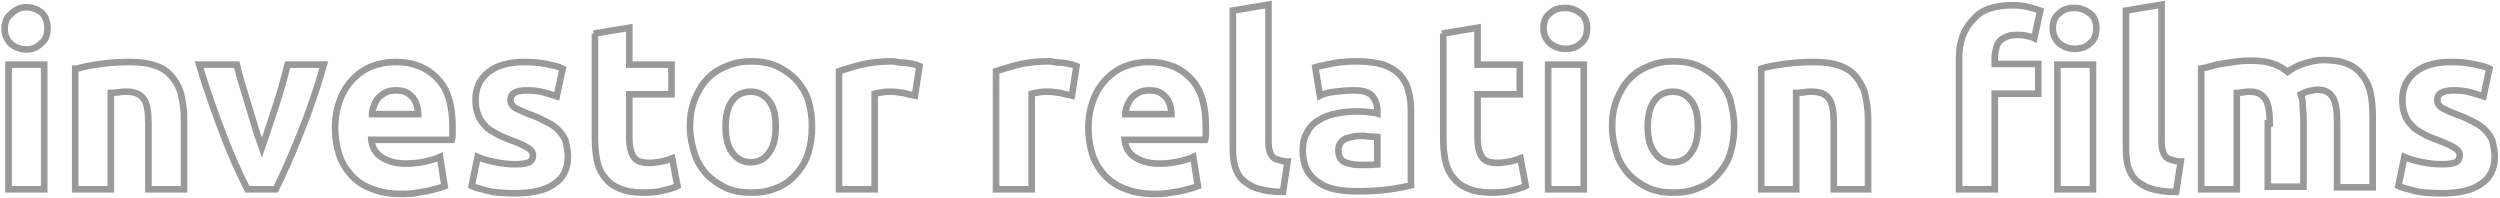 <?xml version="1.0" encoding="utf-8"?>
<!-- Generator: Adobe Illustrator 19.0.0, SVG Export Plug-In . SVG Version: 6.00 Build 0)  -->
<svg version="1.2" baseProfile="tiny" id="Layer_1" xmlns="http://www.w3.org/2000/svg" xmlns:xlink="http://www.w3.org/1999/xlink"
	 x="0px" y="0px" viewBox="0 0 379 30" xml:space="preserve">
<g id="XMLID_40_">
	<path id="XMLID_49_" fill="none" stroke="#999999" stroke-miterlimit="10" d="M7.2,4.3c0,1-0.3,1.8-1,2.3C5.6,7.2,4.9,7.5,4,7.5
		c-0.9,0-1.6-0.3-2.3-0.8c-0.6-0.6-1-1.3-1-2.3c0-1,0.3-1.8,1-2.3C2.4,1.4,3.1,1.1,4,1.1c0.9,0,1.6,0.3,2.3,0.8
		C6.9,2.5,7.2,3.3,7.2,4.3z M6.7,28.7H1.3V9.8h5.4V28.7z"/>
	<path id="XMLID_47_" fill="none" stroke="#999999" stroke-miterlimit="10" d="M11.7,10.4c0.9-0.3,2.1-0.5,3.5-0.7
		c1.4-0.2,3-0.3,4.5-0.3c1.6,0,2.9,0.2,4,0.6c1.1,0.4,1.9,1,2.5,1.8c0.6,0.8,1.1,1.7,1.3,2.7s0.4,2.2,0.4,3.5v10.7h-5.4v-10
		c0-1.7-0.2-3-0.7-3.7c-0.5-0.7-1.3-1.1-2.6-1.1c-0.4,0-0.8,0-1.2,0.1c-0.4,0-0.8,0.1-1.2,0.1v14.6h-5.4V10.4z"/>
	<path id="XMLID_45_" fill="none" stroke="#999999" stroke-miterlimit="10" d="M37.5,28.7c-1.2-2.4-2.5-5.2-3.7-8.4
		s-2.5-6.7-3.6-10.5h5.7c0.2,0.9,0.5,2,0.8,3s0.7,2.2,1,3.3c0.3,1.1,0.7,2.2,1,3.3c0.3,1.1,0.7,2,1,2.9c0.3-0.9,0.7-1.8,1-2.9
		c0.4-1.1,0.7-2.1,1.1-3.3s0.7-2.2,1-3.3s0.6-2.1,0.8-3h5.5c-1.1,3.8-2.3,7.3-3.6,10.5c-1.3,3.2-2.5,6-3.7,8.4H37.5z"/>
	<path id="XMLID_42_" fill="none" stroke="#999999" stroke-miterlimit="10" d="M50.8,19.4c0-1.7,0.3-3.1,0.8-4.4
		c0.5-1.3,1.2-2.3,2-3.1s1.8-1.5,2.9-1.9c1.1-0.4,2.2-0.6,3.4-0.6c2.7,0,4.8,0.8,6.4,2.5c1.6,1.6,2.3,4.1,2.3,7.3c0,0.3,0,0.7,0,1
		c0,0.4,0,0.7-0.1,1H56.3c0.1,1.1,0.6,2,1.5,2.6c0.9,0.6,2.1,1,3.7,1c1,0,2-0.1,2.9-0.3c0.9-0.2,1.7-0.4,2.3-0.7l0.7,4.4
		c-0.3,0.1-0.7,0.3-1.2,0.4c-0.5,0.1-1,0.3-1.6,0.4c-0.6,0.1-1.2,0.2-1.9,0.3c-0.7,0.1-1.3,0.1-2,0.1c-1.7,0-3.2-0.3-4.4-0.8
		c-1.3-0.5-2.3-1.2-3.1-2.1c-0.8-0.9-1.4-1.9-1.8-3.1C51,22.1,50.8,20.8,50.8,19.4z M63.4,17.3c0-0.5-0.1-0.9-0.2-1.3
		c-0.1-0.4-0.3-0.8-0.6-1.2c-0.3-0.3-0.6-0.6-1-0.8c-0.4-0.2-0.9-0.3-1.6-0.3c-0.6,0-1.1,0.1-1.5,0.3c-0.4,0.2-0.8,0.5-1.1,0.8
		c-0.3,0.3-0.5,0.7-0.7,1.2s-0.3,0.9-0.3,1.3H63.4z"/>
	<path id="XMLID_39_" fill="none" stroke="#999999" stroke-miterlimit="10" d="M78.1,24.9c1,0,1.7-0.1,2.1-0.3s0.6-0.6,0.6-1.1
		c0-0.4-0.3-0.8-0.8-1.1c-0.5-0.3-1.3-0.7-2.4-1.1c-0.8-0.3-1.6-0.6-2.3-1s-1.3-0.7-1.7-1.2c-0.5-0.5-0.9-1-1.1-1.7
		c-0.3-0.6-0.4-1.4-0.4-2.3c0-1.8,0.7-3.2,2-4.2s3.1-1.5,5.4-1.5c1.2,0,2.3,0.1,3.3,0.3s1.9,0.4,2.5,0.7l-0.9,4.2
		c-0.6-0.2-1.3-0.4-2-0.6c-0.7-0.2-1.6-0.3-2.5-0.3c-1.7,0-2.5,0.5-2.5,1.4c0,0.2,0,0.4,0.1,0.6c0.1,0.2,0.2,0.3,0.4,0.5
		c0.2,0.2,0.5,0.3,0.9,0.5s0.8,0.4,1.4,0.6c1.2,0.4,2.1,0.9,2.9,1.3c0.8,0.4,1.4,0.9,1.8,1.4c0.4,0.5,0.8,1,0.9,1.6s0.3,1.3,0.3,2.1
		c0,1.9-0.7,3.3-2.1,4.2c-1.4,1-3.4,1.4-6,1.4c-1.7,0-3.1-0.1-4.2-0.4c-1.1-0.3-1.9-0.5-2.3-0.7l0.9-4.4c0.9,0.4,1.8,0.6,2.8,0.8
		C76.2,24.8,77.2,24.9,78.1,24.9z"/>
	<path id="XMLID_37_" fill="none" stroke="#999999" stroke-miterlimit="10" d="M90,5.1l5.4-0.9v5.6h6.4v4.5h-6.4v6.7
		c0,1.1,0.2,2,0.6,2.7c0.4,0.7,1.2,1,2.4,1c0.6,0,1.2-0.1,1.8-0.2c0.6-0.1,1.2-0.3,1.7-0.5l0.8,4.2c-0.6,0.3-1.4,0.5-2.2,0.7
		c-0.8,0.2-1.8,0.3-2.9,0.3c-1.5,0-2.7-0.2-3.6-0.6c-1-0.4-1.7-0.9-2.3-1.7c-0.6-0.7-1-1.6-1.2-2.6c-0.2-1-0.3-2.1-0.3-3.3V5.1z"/>
	<path id="XMLID_34_" fill="none" stroke="#999999" stroke-miterlimit="10" d="M123.1,19.2c0,1.5-0.2,2.8-0.6,4.1s-1.1,2.3-1.9,3.2
		c-0.8,0.9-1.8,1.6-2.9,2c-1.1,0.5-2.4,0.7-3.8,0.7c-1.4,0-2.7-0.2-3.8-0.7c-1.1-0.5-2.1-1.2-2.9-2c-0.8-0.9-1.5-1.9-1.9-3.2
		s-0.7-2.6-0.7-4.1s0.2-2.8,0.7-4.1c0.5-1.2,1.1-2.3,1.9-3.1c0.8-0.9,1.8-1.5,3-2s2.4-0.7,3.7-0.7c1.4,0,2.6,0.2,3.8,0.7
		c1.1,0.5,2.1,1.2,2.9,2c0.8,0.9,1.5,1.9,1.9,3.1C122.9,16.4,123.1,17.7,123.1,19.2z M117.6,19.2c0-1.7-0.3-3-1-3.9
		c-0.7-0.9-1.6-1.4-2.8-1.4c-1.2,0-2.2,0.5-2.8,1.4c-0.7,0.9-1,2.3-1,3.9s0.3,3,1,3.9c0.7,1,1.6,1.5,2.8,1.5c1.2,0,2.2-0.5,2.8-1.5
		C117.3,22.2,117.6,20.9,117.6,19.2z"/>
	<path id="XMLID_32_" fill="none" stroke="#999999" stroke-miterlimit="10" d="M138.7,14.5c-0.5-0.1-1-0.2-1.7-0.4
		c-0.6-0.1-1.3-0.2-2.1-0.2c-0.3,0-0.7,0-1.2,0.1c-0.5,0.1-0.8,0.1-1.1,0.2v14.5h-5.4V10.8c1-0.3,2.1-0.7,3.4-1
		c1.3-0.3,2.8-0.5,4.4-0.5c0.3,0,0.6,0,1,0.1s0.8,0.1,1.2,0.1c0.4,0.1,0.8,0.1,1.2,0.2s0.8,0.2,1,0.3L138.7,14.5z"/>
	<path id="XMLID_30_" fill="none" stroke="#999999" stroke-miterlimit="10" d="M162.5,14.5c-0.5-0.1-1-0.2-1.7-0.4
		c-0.6-0.1-1.3-0.2-2.1-0.2c-0.3,0-0.7,0-1.2,0.1c-0.5,0.1-0.8,0.1-1.1,0.2v14.5h-5.4V10.8c1-0.3,2.1-0.7,3.4-1
		c1.3-0.3,2.8-0.5,4.4-0.5c0.3,0,0.6,0,1,0.1s0.8,0.1,1.2,0.1c0.4,0.1,0.8,0.1,1.2,0.2s0.8,0.2,1,0.3L162.5,14.5z"/>
	<path id="XMLID_27_" fill="none" stroke="#999999" stroke-miterlimit="10" d="M165,19.4c0-1.7,0.3-3.1,0.8-4.4
		c0.5-1.3,1.2-2.3,2-3.1s1.8-1.5,2.9-1.9c1.1-0.4,2.2-0.6,3.4-0.6c2.7,0,4.8,0.8,6.4,2.5c1.6,1.6,2.3,4.1,2.3,7.3c0,0.3,0,0.7,0,1
		c0,0.4,0,0.7-0.1,1h-12.2c0.1,1.1,0.6,2,1.5,2.6c0.9,0.6,2.1,1,3.7,1c1,0,2-0.1,2.9-0.3c0.9-0.2,1.7-0.4,2.3-0.7l0.7,4.4
		c-0.3,0.1-0.7,0.3-1.2,0.4c-0.5,0.1-1,0.3-1.6,0.4c-0.6,0.1-1.2,0.2-1.9,0.3c-0.7,0.1-1.3,0.1-2,0.1c-1.7,0-3.2-0.3-4.4-0.8
		c-1.3-0.5-2.3-1.2-3.1-2.1c-0.8-0.9-1.4-1.9-1.8-3.1C165.2,22.1,165,20.8,165,19.4z M177.6,17.3c0-0.5-0.1-0.9-0.2-1.3
		c-0.1-0.4-0.3-0.8-0.6-1.2c-0.3-0.3-0.6-0.6-1-0.8c-0.4-0.2-0.9-0.3-1.6-0.3c-0.6,0-1.1,0.1-1.5,0.3c-0.4,0.2-0.8,0.5-1.1,0.8
		c-0.3,0.3-0.5,0.7-0.7,1.2s-0.3,0.9-0.3,1.3H177.6z"/>
	<path id="XMLID_25_" fill="none" stroke="#999999" stroke-miterlimit="10" d="M194.5,29.1c-1.6,0-2.8-0.2-3.8-0.5
		c-1-0.3-1.7-0.8-2.3-1.3c-0.6-0.6-0.9-1.2-1.2-2.1c-0.2-0.8-0.3-1.7-0.3-2.7V1.6l5.4-0.9v20.6c0,0.5,0,0.9,0.1,1.3s0.2,0.7,0.4,1
		c0.2,0.3,0.5,0.5,0.9,0.6s0.9,0.3,1.5,0.3L194.5,29.1z"/>
	<path id="XMLID_22_" fill="none" stroke="#999999" stroke-miterlimit="10" d="M205.7,9.3c1.6,0,2.9,0.2,4,0.5
		c1.1,0.4,1.9,0.9,2.5,1.5c0.6,0.7,1.1,1.5,1.3,2.4c0.3,1,0.4,2,0.4,3.2v11.2c-0.8,0.2-1.8,0.4-3.2,0.6c-1.4,0.2-3,0.3-5,0.3
		c-1.2,0-2.3-0.1-3.3-0.3c-1-0.2-1.9-0.6-2.6-1.1c-0.7-0.5-1.3-1.1-1.7-1.9s-0.6-1.8-0.6-2.9c0-1.1,0.2-2,0.7-2.8
		c0.4-0.8,1-1.4,1.8-1.8c0.7-0.5,1.6-0.8,2.6-1s2-0.3,3-0.3c0.7,0,1.3,0,1.9,0.1s1,0.1,1.3,0.2v-0.5c0-0.9-0.3-1.6-0.8-2.2
		c-0.6-0.6-1.5-0.8-2.9-0.8c-0.9,0-1.8,0.1-2.7,0.2c-0.9,0.1-1.7,0.3-2.3,0.6l-0.7-4.3c0.3-0.1,0.7-0.2,1.2-0.3
		c0.5-0.1,1-0.2,1.5-0.3s1.1-0.2,1.7-0.2C204.4,9.3,205,9.3,205.7,9.3z M206.1,25c0.5,0,1,0,1.5,0c0.5,0,0.9-0.1,1.2-0.1v-4.1
		c-0.2,0-0.5-0.1-1-0.1c-0.4,0-0.8-0.1-1.2-0.1c-0.5,0-1,0-1.4,0.1c-0.4,0.1-0.8,0.2-1.2,0.3c-0.3,0.2-0.6,0.4-0.8,0.7
		c-0.2,0.3-0.3,0.6-0.3,1.1c0,0.8,0.3,1.4,0.8,1.7C204.3,24.8,205.1,25,206.1,25z"/>
	<path id="XMLID_20_" fill="none" stroke="#999999" stroke-miterlimit="10" d="M218.6,5.1l5.4-0.9v5.6h6.4v4.5H224v6.7
		c0,1.1,0.2,2,0.6,2.7c0.4,0.7,1.2,1,2.4,1c0.6,0,1.2-0.1,1.8-0.2c0.6-0.1,1.2-0.3,1.7-0.5l0.8,4.2c-0.6,0.3-1.4,0.5-2.2,0.7
		c-0.8,0.2-1.8,0.3-2.9,0.3c-1.5,0-2.7-0.2-3.6-0.6c-1-0.4-1.7-0.9-2.3-1.7c-0.6-0.7-1-1.6-1.2-2.6c-0.2-1-0.3-2.1-0.3-3.3V5.1z"/>
	<path id="XMLID_17_" fill="none" stroke="#999999" stroke-miterlimit="10" d="M240.6,4.3c0,1-0.3,1.8-1,2.3
		c-0.6,0.6-1.4,0.8-2.3,0.8c-0.9,0-1.6-0.3-2.3-0.8c-0.6-0.6-1-1.3-1-2.3c0-1,0.3-1.8,1-2.3c0.6-0.6,1.4-0.8,2.3-0.8
		c0.9,0,1.6,0.3,2.3,0.8C240.3,2.5,240.6,3.3,240.6,4.3z M240.1,28.7h-5.4V9.8h5.4V28.7z"/>
	<path id="XMLID_14_" fill="none" stroke="#999999" stroke-miterlimit="10" d="M262.9,19.2c0,1.5-0.2,2.8-0.6,4.1s-1.1,2.3-1.9,3.2
		c-0.8,0.9-1.8,1.6-2.9,2c-1.1,0.5-2.4,0.7-3.8,0.7c-1.4,0-2.7-0.2-3.8-0.7c-1.1-0.5-2.1-1.2-2.9-2c-0.8-0.9-1.5-1.9-1.9-3.2
		s-0.7-2.6-0.7-4.1s0.2-2.8,0.7-4.1c0.5-1.2,1.1-2.3,1.9-3.1c0.8-0.9,1.8-1.5,3-2s2.4-0.7,3.7-0.7c1.4,0,2.6,0.2,3.8,0.7
		c1.1,0.5,2.1,1.2,2.9,2c0.8,0.9,1.5,1.9,1.9,3.1C262.6,16.4,262.9,17.7,262.9,19.2z M257.4,19.2c0-1.7-0.3-3-1-3.9
		c-0.7-0.9-1.6-1.4-2.8-1.4c-1.2,0-2.2,0.5-2.8,1.4c-0.7,0.9-1,2.3-1,3.9s0.3,3,1,3.9c0.7,1,1.6,1.5,2.8,1.5c1.2,0,2.2-0.5,2.8-1.5
		C257.1,22.2,257.4,20.9,257.4,19.2z"/>
	<path id="XMLID_12_" fill="none" stroke="#999999" stroke-miterlimit="10" d="M267,10.4c0.9-0.3,2.1-0.5,3.5-0.7
		c1.4-0.2,3-0.3,4.5-0.3c1.6,0,2.9,0.2,4,0.6c1.1,0.4,1.9,1,2.5,1.8c0.6,0.8,1.1,1.7,1.3,2.7s0.4,2.2,0.4,3.5v10.7H278v-10
		c0-1.7-0.2-3-0.7-3.7c-0.5-0.7-1.3-1.1-2.6-1.1c-0.4,0-0.8,0-1.2,0.1c-0.4,0-0.8,0.1-1.2,0.1v14.6H267V10.4z"/>
	<path id="XMLID_8_" fill="none" stroke="#999999" stroke-miterlimit="10" d="M305.1,0.8c1,0,1.8,0.1,2.5,0.3
		c0.7,0.2,1.2,0.3,1.7,0.5l-0.9,4.2c-0.4-0.2-0.8-0.3-1.3-0.4c-0.5-0.1-0.9-0.1-1.4-0.1c-0.6,0-1.2,0.1-1.6,0.3s-0.8,0.4-1,0.7
		c-0.3,0.3-0.4,0.7-0.5,1.1c-0.1,0.4-0.2,0.9-0.2,1.4v0.9h6.6v4.5h-6.6v14.5h-5.4V8.8c0-2.4,0.7-4.4,2.1-5.8
		C300.3,1.5,302.3,0.8,305.1,0.8z M317.8,4.3c0,1-0.3,1.8-1,2.3c-0.6,0.6-1.4,0.8-2.3,0.8c-0.9,0-1.6-0.3-2.3-0.8
		c-0.6-0.6-1-1.3-1-2.3c0-1,0.3-1.8,1-2.3c0.6-0.6,1.4-0.8,2.3-0.8c0.9,0,1.6,0.3,2.3,0.8C317.5,2.5,317.8,3.3,317.8,4.3z
		 M317.3,28.7h-5.4V9.8h5.4V28.7z"/>
	<path id="XMLID_6_" fill="none" stroke="#999999" stroke-miterlimit="10" d="M329.9,29.1c-1.6,0-2.8-0.2-3.8-0.5
		c-1-0.3-1.7-0.8-2.3-1.3c-0.6-0.6-0.9-1.2-1.2-2.1c-0.2-0.8-0.3-1.7-0.3-2.7V1.6l5.4-0.9v20.6c0,0.5,0,0.9,0.1,1.3s0.2,0.7,0.4,1
		c0.2,0.3,0.5,0.5,0.9,0.6s0.9,0.3,1.5,0.3L329.9,29.1z"/>
	<path id="XMLID_4_" fill="none" stroke="#999999" stroke-miterlimit="10" d="M344.1,18.7c0-1.7-0.2-3-0.7-3.7s-1.2-1.1-2.3-1.1
		c-0.3,0-0.7,0-1,0.1c-0.4,0-0.7,0.1-1,0.1v14.6h-5.4V10.4c0.5-0.1,1-0.2,1.6-0.4s1.3-0.3,1.9-0.4c0.7-0.1,1.4-0.2,2.1-0.3
		c0.7-0.1,1.4-0.1,2.1-0.1c1.4,0,2.5,0.2,3.3,0.5c0.9,0.3,1.6,0.8,2.1,1.2c0.8-0.6,1.6-1,2.6-1.3c1-0.3,1.9-0.5,2.8-0.5
		c1.5,0,2.8,0.2,3.7,0.6c1,0.4,1.7,1,2.3,1.8c0.6,0.8,1,1.7,1.2,2.7s0.3,2.2,0.3,3.5v10.7h-5.4v-10c0-1.7-0.2-3-0.7-3.7
		c-0.4-0.7-1.2-1.1-2.3-1.1c-0.3,0-0.7,0.1-1.2,0.2c-0.5,0.1-0.9,0.3-1.3,0.5c0.2,0.6,0.3,1.1,0.3,1.7s0.1,1.3,0.1,2v10.3h-5.4V18.7
		z"/>
	<path id="XMLID_2_" fill="none" stroke="#999999" stroke-miterlimit="10" d="M370.2,24.9c1,0,1.7-0.1,2.1-0.3s0.6-0.6,0.6-1.1
		c0-0.4-0.3-0.8-0.8-1.1c-0.5-0.3-1.3-0.7-2.4-1.1c-0.8-0.3-1.6-0.6-2.3-1s-1.3-0.7-1.7-1.2c-0.5-0.5-0.9-1-1.1-1.7
		c-0.3-0.6-0.4-1.4-0.4-2.3c0-1.8,0.7-3.2,2-4.2s3.1-1.5,5.4-1.5c1.2,0,2.3,0.1,3.3,0.3s1.9,0.4,2.5,0.7l-0.9,4.2
		c-0.6-0.2-1.3-0.4-2-0.6c-0.7-0.2-1.6-0.3-2.5-0.3c-1.7,0-2.5,0.5-2.5,1.4c0,0.2,0,0.4,0.1,0.6c0.1,0.2,0.2,0.3,0.4,0.5
		c0.2,0.2,0.5,0.3,0.9,0.5s0.8,0.4,1.4,0.6c1.2,0.4,2.1,0.9,2.9,1.3c0.8,0.4,1.4,0.9,1.8,1.4c0.4,0.5,0.8,1,0.9,1.6s0.3,1.3,0.3,2.1
		c0,1.9-0.7,3.3-2.1,4.2c-1.4,1-3.4,1.4-6,1.4c-1.7,0-3.1-0.1-4.2-0.4c-1.1-0.3-1.9-0.5-2.3-0.7l0.9-4.4c0.9,0.4,1.8,0.6,2.8,0.8
		C368.3,24.8,369.2,24.9,370.2,24.9z"/>
</g>
</svg>
